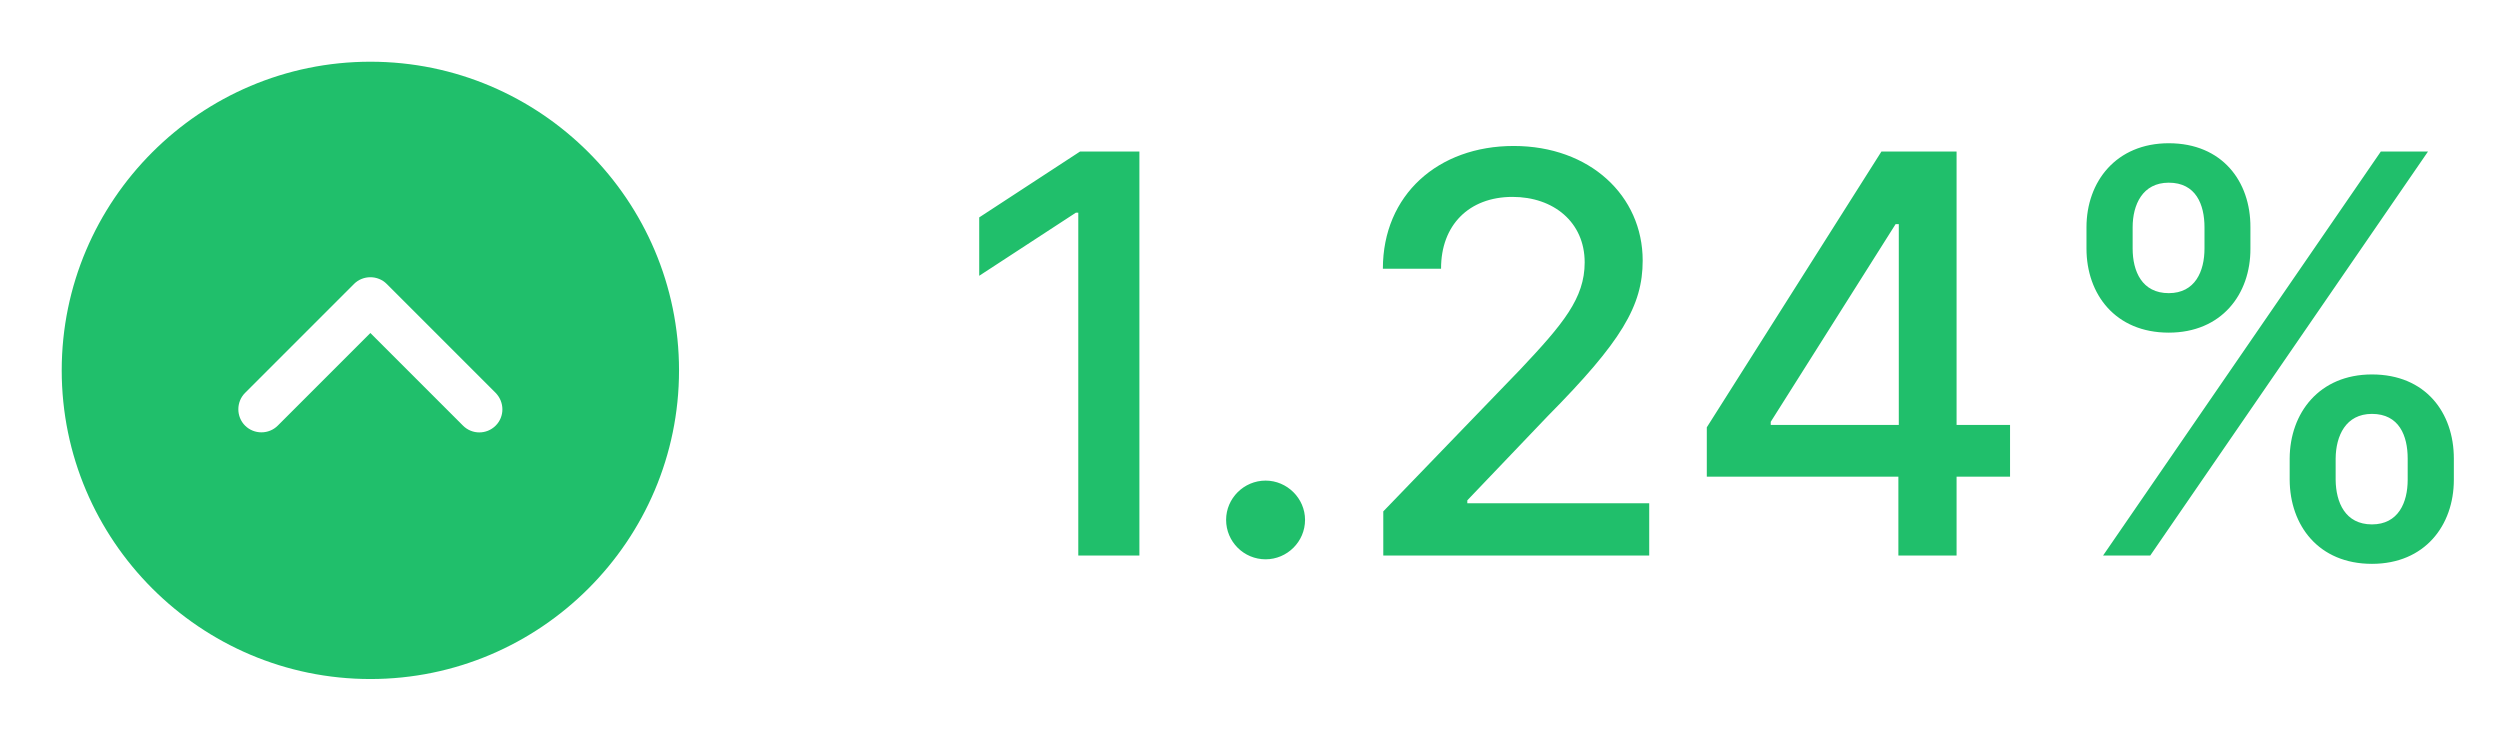 <svg width="54" height="16" viewBox="0 0 54 16" fill="none" xmlns="http://www.w3.org/2000/svg">
<path d="M24.611 3.273H23.329L21.151 4.696V5.957L23.239 4.594H23.291V12H24.611V3.273ZM27.337 12.081C27.801 12.081 28.189 11.702 28.189 11.229C28.189 10.764 27.801 10.381 27.337 10.381C26.868 10.381 26.484 10.764 26.484 11.229C26.484 11.702 26.868 12.081 27.337 12.081ZM29.879 12H35.623V10.871H31.694V10.807L33.428 8.991C35.026 7.376 35.482 6.605 35.482 5.629C35.482 4.227 34.34 3.153 32.695 3.153C31.063 3.153 29.87 4.21 29.87 5.804H31.127C31.123 4.866 31.728 4.253 32.67 4.253C33.556 4.253 34.229 4.798 34.229 5.668C34.229 6.439 33.769 6.993 32.832 7.986L29.879 11.046V12ZM36.867 10.296H41.005V12H42.262V10.296H43.417V9.179H42.262V3.273H40.639L36.867 9.23V10.296ZM41.014 9.179H38.248V9.111L40.945 4.841H41.014V9.179ZM49.457 10.364C49.462 11.348 50.08 12.179 51.234 12.179C52.376 12.179 53.003 11.348 53.003 10.364V9.903C53.003 8.915 52.394 8.088 51.234 8.088C50.097 8.088 49.462 8.919 49.457 9.903V10.364ZM45.068 5.369C45.068 6.354 45.69 7.185 46.845 7.185C47.983 7.185 48.614 6.358 48.609 5.369V4.909C48.614 3.92 48 3.094 46.845 3.094C45.712 3.094 45.068 3.92 45.068 4.909V5.369ZM45.426 12H46.445L52.445 3.273H51.426L45.426 12ZM50.45 9.903C50.455 9.413 50.668 8.94 51.234 8.94C51.822 8.94 52.006 9.413 52.006 9.903V10.364C52.006 10.854 51.805 11.327 51.234 11.327C50.655 11.327 50.455 10.849 50.45 10.364V9.903ZM46.065 4.909C46.065 4.423 46.278 3.946 46.845 3.946C47.433 3.946 47.617 4.419 47.617 4.909V5.369C47.617 5.859 47.416 6.332 46.845 6.332C46.266 6.332 46.065 5.859 46.065 5.369V4.909Z" fill="#20BF6B"/>
<path d="M8 1.333C4.327 1.333 1.333 4.327 1.333 8C1.333 11.673 4.327 14.667 8 14.667C11.673 14.667 14.667 11.673 14.667 8C14.667 4.327 11.673 1.333 8 1.333ZM10.707 9.193C10.607 9.293 10.48 9.34 10.353 9.34C10.227 9.34 10.1 9.293 10 9.193L8 7.193L6 9.193C5.807 9.387 5.487 9.387 5.293 9.193C5.1 9 5.1 8.68 5.293 8.487L7.647 6.133C7.84 5.94 8.16 5.94 8.353 6.133L10.707 8.487C10.9 8.687 10.9 9 10.707 9.193Z" fill="#20BF6B"/>
</svg>
